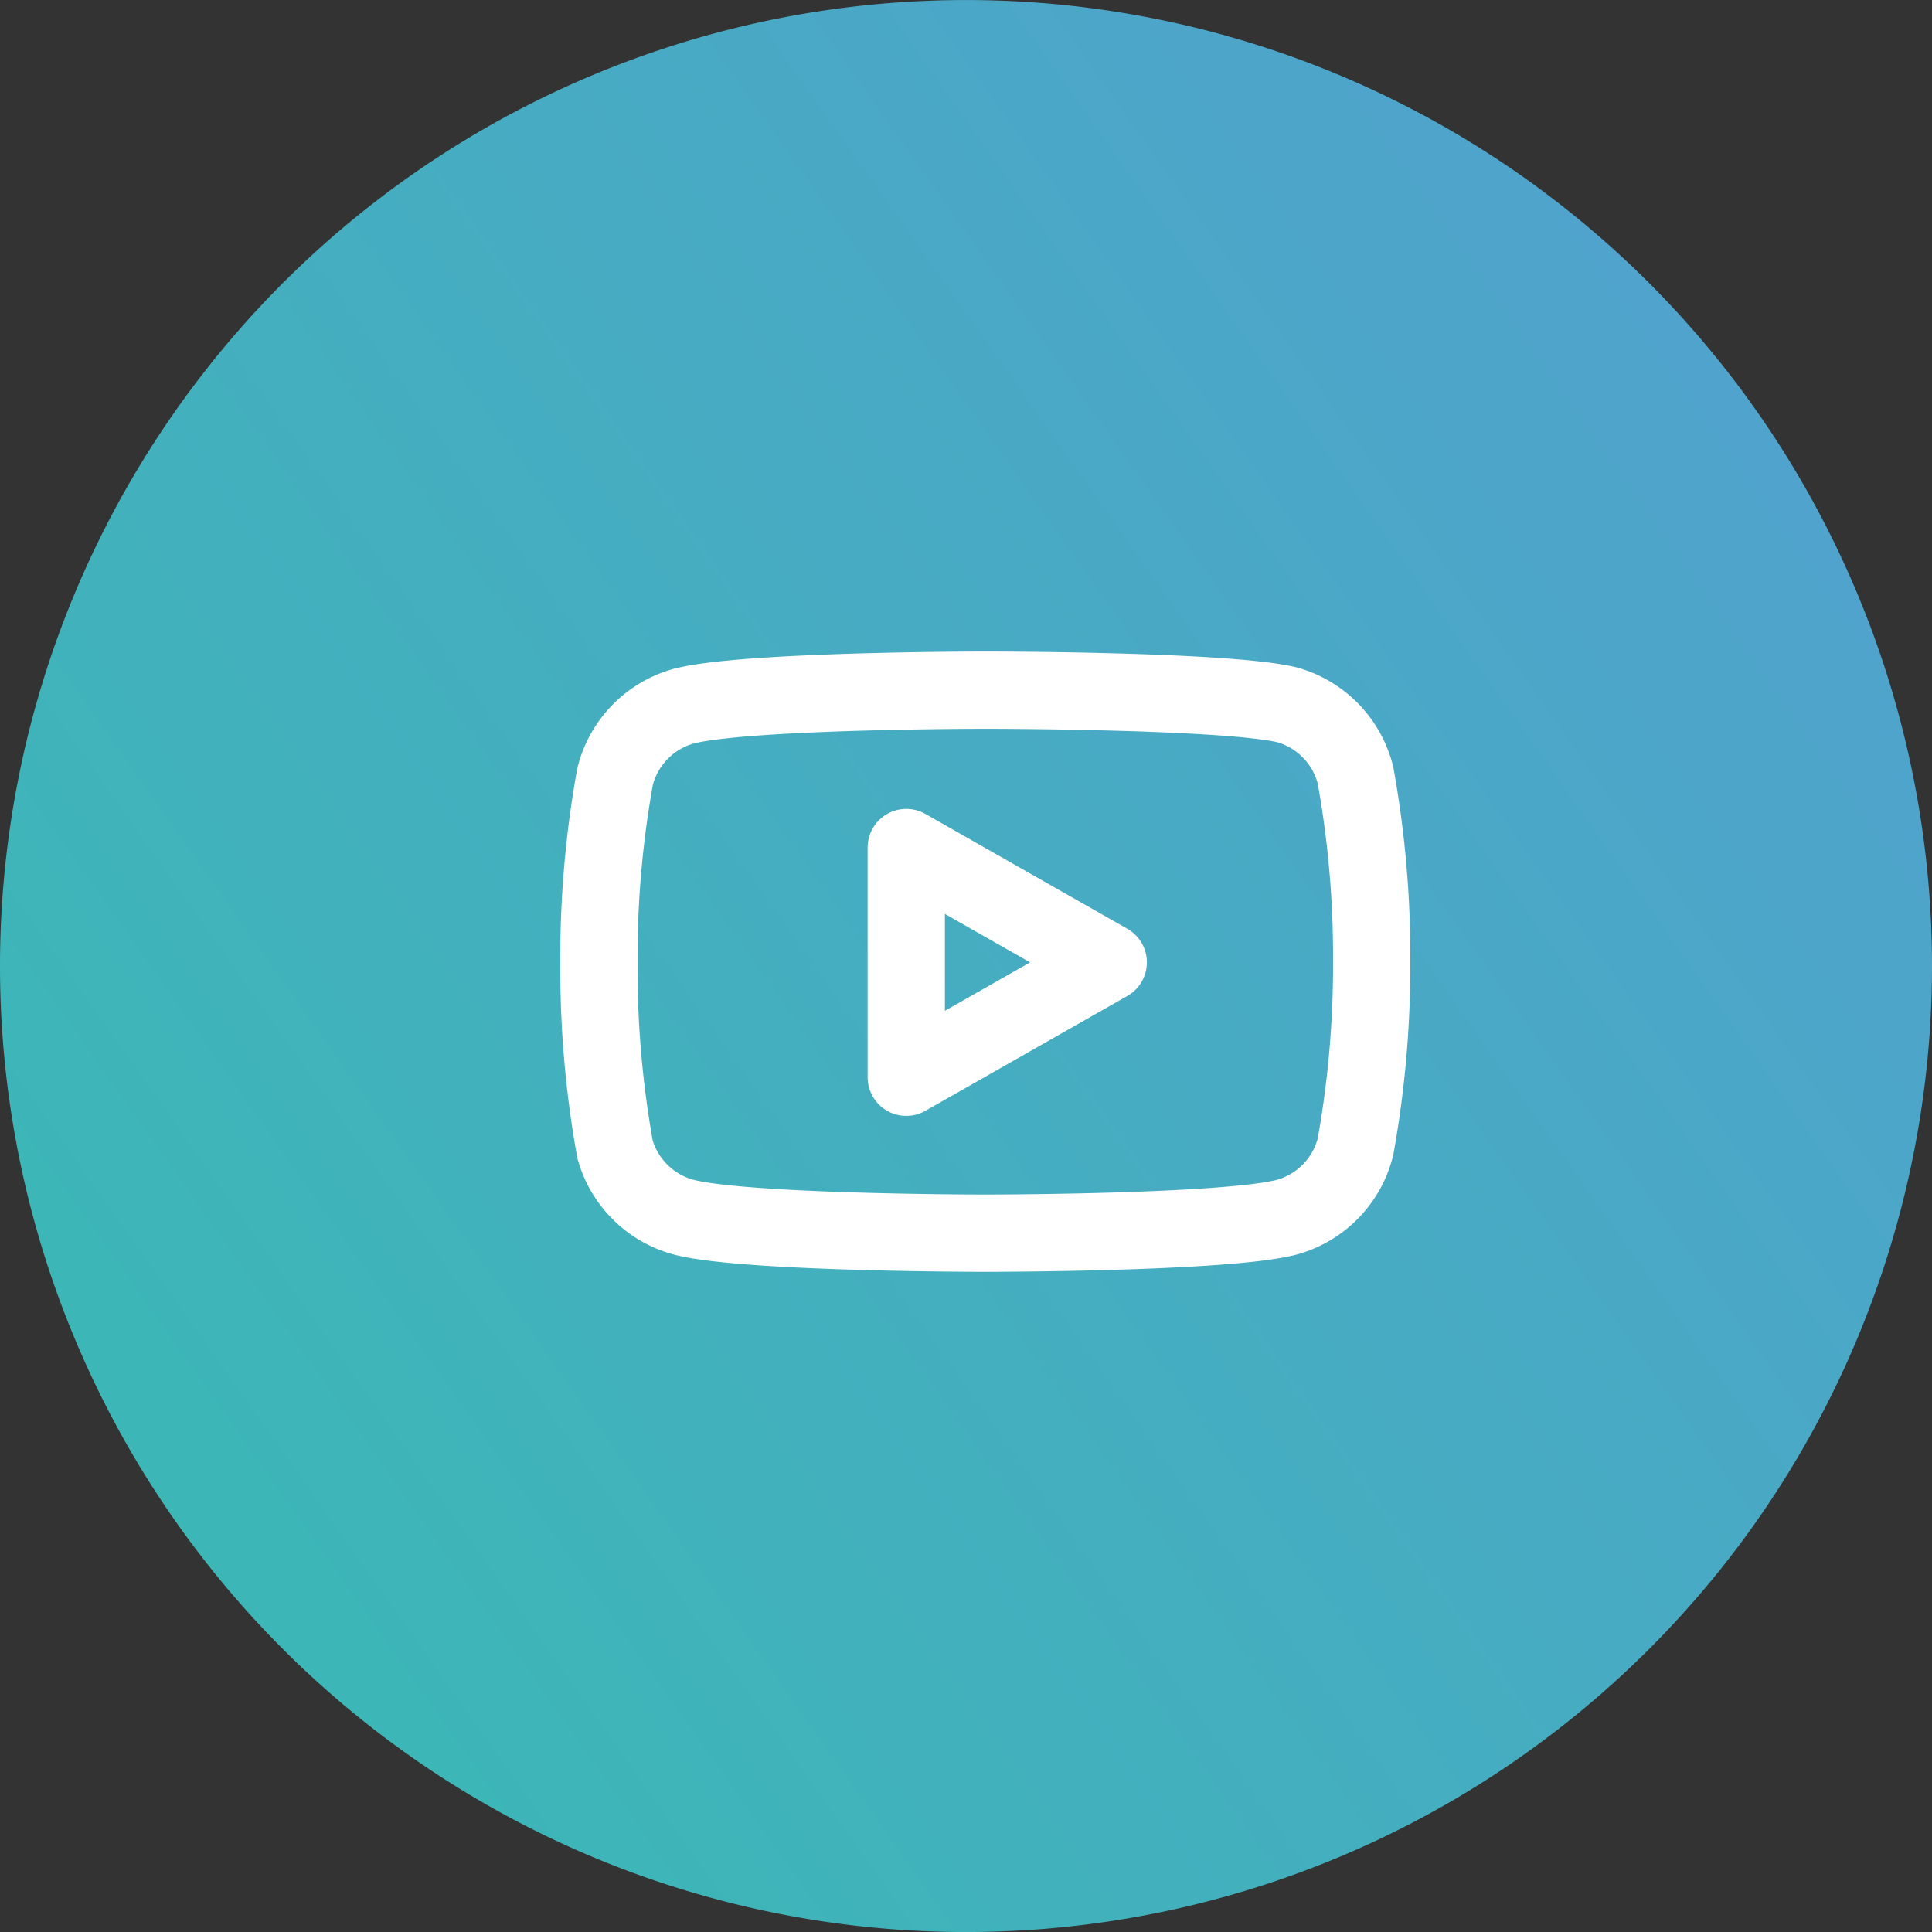 <svg xmlns="http://www.w3.org/2000/svg" width="50" height="50" viewBox="-18125 -18985.051 50 50"><rect x="-18125" y="-18985.051" width="50" height="50" fill="#333333" stroke="none"/><g data-name="Multiple Layers (2)"><path d="M0 24.9a25 25 0 1 1 0 .1z" fill-rule="evenodd" fill="url(#a)" transform="translate(-18125 -18985)" data-name="Ellipse 179"/><g data-name="Icon feather-youtube"><path d="M-18089.92-18964.99a2.527 2.527 0 0 0-1.763-1.818c-1.564-.382-7.818-.382-7.818-.382s-6.254 0-7.818.418a2.527 2.527 0 0 0-1.763 1.818 26.363 26.363 0 0 0-.418 4.81c-.01 1.624.13 3.246.418 4.844.242.85.91 1.512 1.763 1.746 1.564.418 7.818.418 7.818.418s6.254 0 7.818-.418a2.527 2.527 0 0 0 1.763-1.818c.284-1.575.424-3.173.419-4.773.01-1.624-.13-3.246-.419-4.845Z" stroke-linejoin="round" stroke-linecap="round" stroke-width="2" stroke="#fff" fill="transparent" data-name="Pfad 1986"/><path d="m-18101.546-18957.172 5.227-2.973-5.227-2.972v5.945Z" stroke-linejoin="round" stroke-linecap="round" stroke-width="2" stroke="#fff" fill="transparent" data-name="Pfad 1987"/></g></g><defs><linearGradient x1="1.192" y1="0" x2="-.219" y2="1" id="a"><stop stop-color="#569cd4" offset="0"/><stop stop-color="#35beae" offset="1"/></linearGradient></defs></svg>